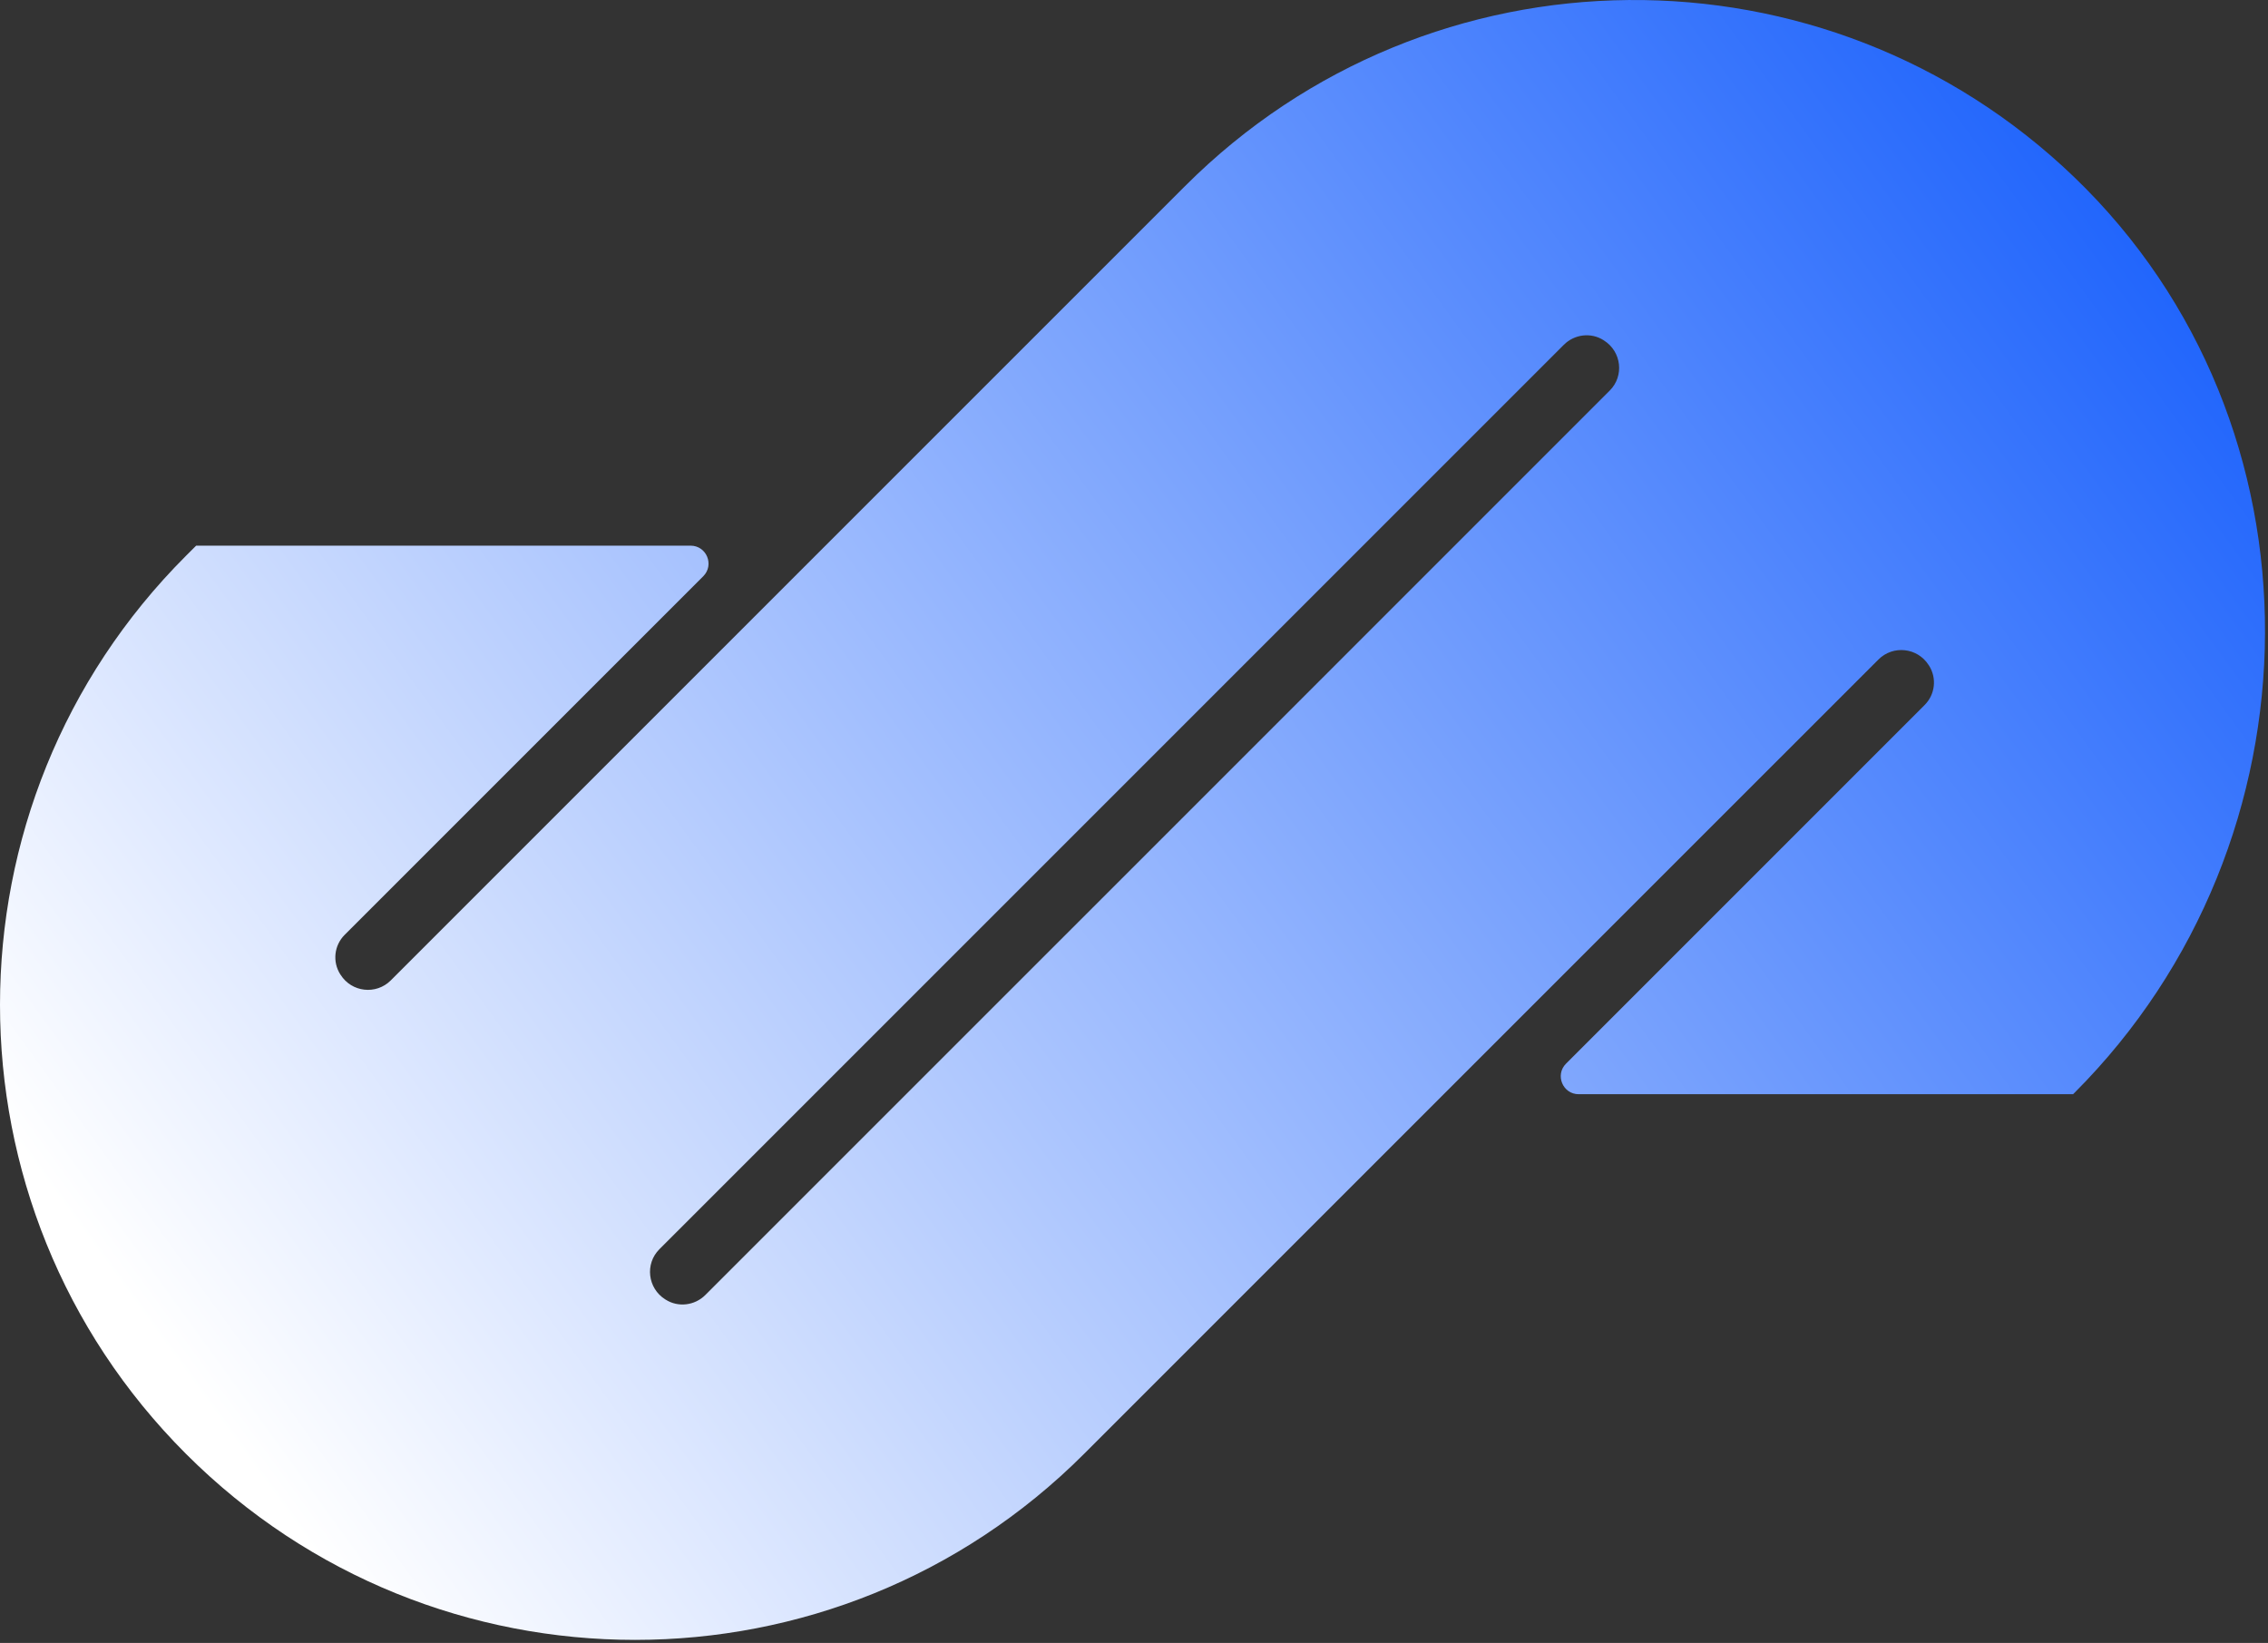<svg width="439" height="318" viewBox="0 0 439 318" fill="none" xmlns="http://www.w3.org/2000/svg">
<rect x="0" y="0" width="439" height="318" fill="#333333" stroke="none"/>
<path d="M373.318 128.729L373.391 128.833C374.927 131.26 374.573 134.411 372.547 136.448L303.125 205.875C300.943 208.062 302.49 211.791 305.578 211.791H401.271L401.51 211.552C450.255 162.818 451.188 82.114 401.531 34.323C353.406 -11.995 276.839 -11.432 229.401 36L152.693 112.698L75.641 189.76C72.807 192.594 68.073 192.068 65.932 188.682L65.859 188.578C64.323 186.151 64.677 182.989 66.703 180.953L136.125 111.536C138.307 109.349 136.766 105.614 133.672 105.614H37.969L36 107.578C-12 155.578 -12 233.411 36 281.406C84.005 329.411 161.828 329.411 209.833 281.406L286.536 204.703L363.599 127.651C366.432 124.818 371.167 125.344 373.318 128.729ZM232.641 154.547L136.526 250.656C134.479 252.698 131.281 253.099 128.849 251.552C128.813 251.526 128.776 251.51 128.74 251.484C125.365 249.344 124.802 244.63 127.63 241.797L206.594 162.838L302.703 66.734C304.745 64.692 307.943 64.291 310.38 65.838C310.411 65.864 310.448 65.885 310.484 65.911C313.859 68.052 314.422 72.76 311.589 75.594L232.641 154.547Z" fill="url(#paint0_linear_47_1422)"/>
<defs>
<linearGradient id="paint0_linear_47_1422" x1="61.37" y1="301.823" x2="434.87" y2="30.823" gradientUnits="userSpaceOnUse">
<stop stop-color="white"/>
<stop offset="0.995" stop-color="#155DFC"/>
</linearGradient>
</defs>
</svg>
